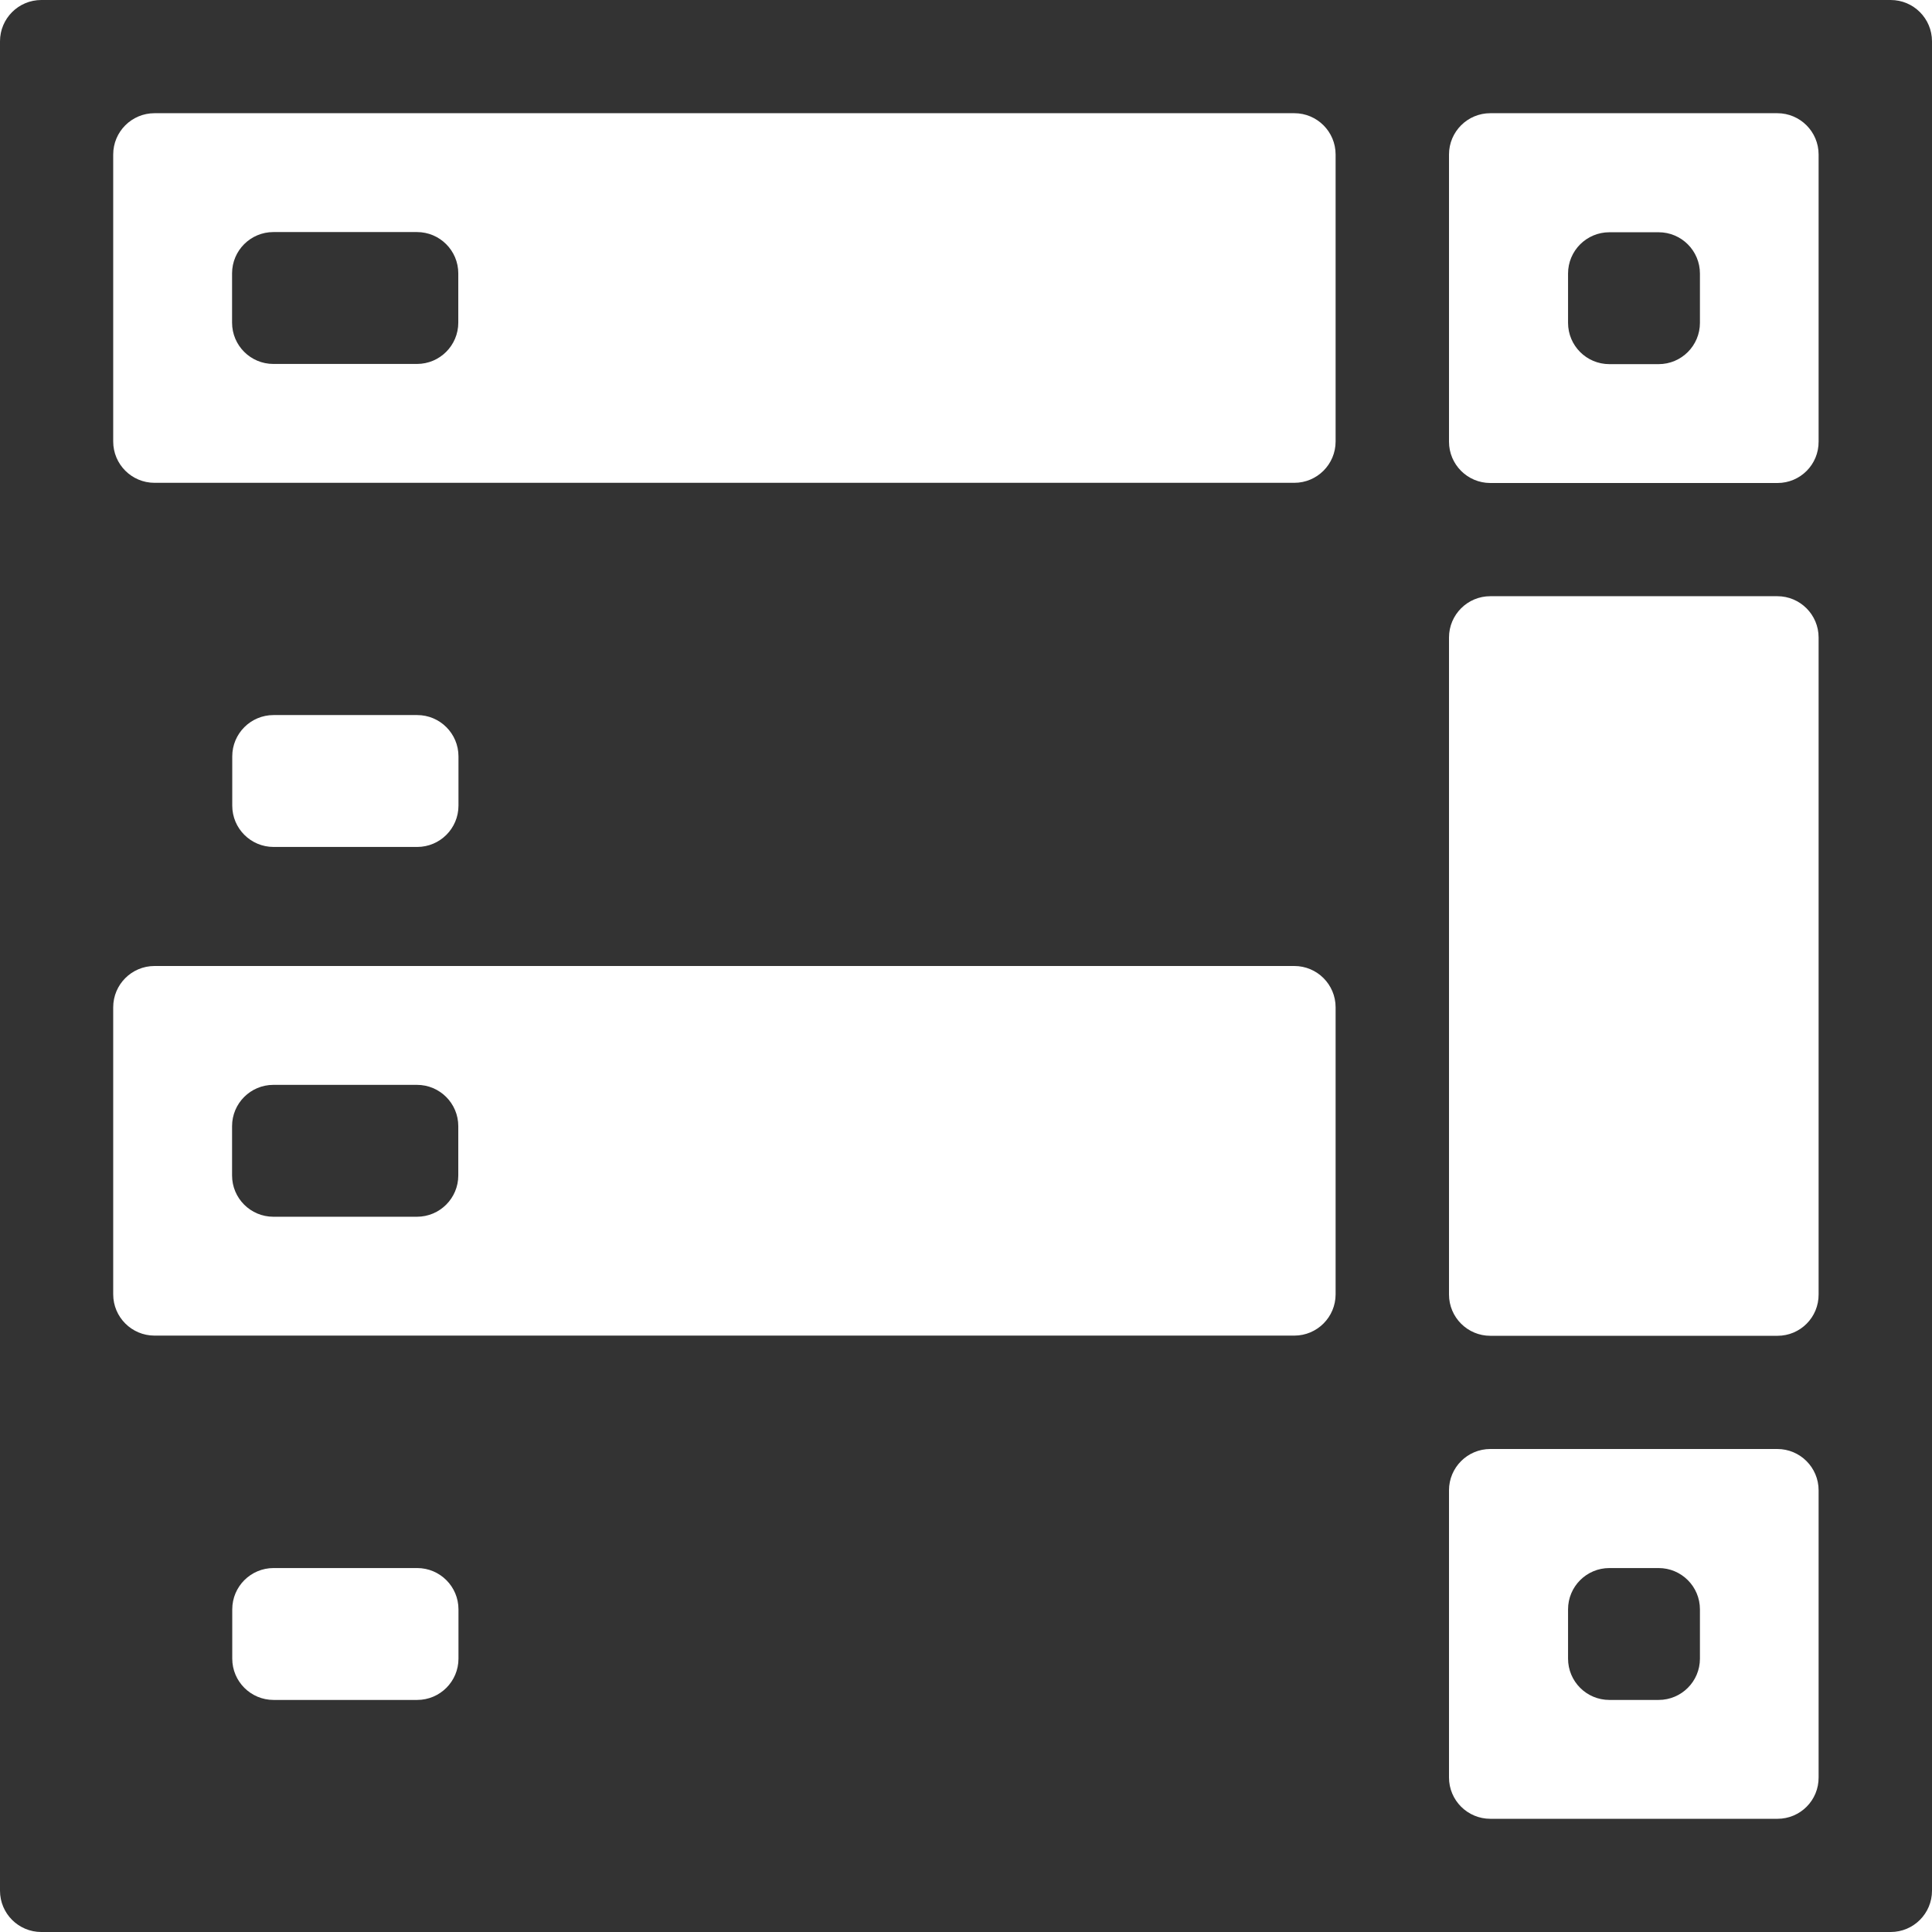 <?xml version="1.0" standalone="no"?><!DOCTYPE svg PUBLIC "-//W3C//DTD SVG 1.1//EN" "http://www.w3.org/Graphics/SVG/1.1/DTD/svg11.dtd"><svg class="icon" width="200px" height="200.00px" viewBox="0 0 1024 1024" version="1.1" xmlns="http://www.w3.org/2000/svg"><path fill="#333333" d="M901 171.1V145c0-12.1-9.8-21.9-21.9-21.9H853c-12.1 0-21.9 9.8-21.9 21.9v26.1c0 12.1 9.8 21.9 21.9 21.9h26.1c12.1 0 21.9-9.8 21.9-21.9zM901 879.1V853c0-12.1-9.8-21.9-21.9-21.9H853c-12.1 0-21.9 9.8-21.9 21.9v26.1c0 12.1 9.8 21.9 21.9 21.9h26.1c12.1 0 21.9-9.8 21.9-21.9zM123 596.9V623c0 12.1 9.8 21.9 21.9 21.9H221c12.1 0 21.9-9.8 21.9-21.9v-26.1c0-12.1-9.8-21.9-21.9-21.9h-76.1c-12.1 0-21.9 9.8-21.9 21.9zM123 144.9V171c0 12.1 9.8 21.9 21.9 21.9H221c12.1 0 21.9-9.8 21.9-21.9v-26.1c0-12.1-9.8-21.9-21.9-21.9h-76.1c-12.1 0-21.9 9.8-21.9 21.9z"  /><path fill="#333333" d="M964 0H21.9C9.8 0 0 9.8 0 21.9v980.2c0 12.1 9.8 21.9 21.9 21.9h980.2c12.1 0 21.9-9.8 21.9-21.9V21.9c0-12.1-9.8-21.9-21.9-21.9H964zM81.9 60H686c12.1 0 21.9 9.8 21.9 21.9V234c0 12.1-9.8 21.9-21.9 21.9H81.9c-12.1 0-21.9-9.8-21.9-21.9V81.9C60 69.8 69.8 60 81.9 60z m139.2 841H145c-12.1 0-21.9-9.8-21.9-21.9V853c0-12.1 9.8-21.9 21.9-21.9h76.1c12.1 0 21.9 9.8 21.9 21.9v26.1c0 12.1-9.8 21.9-21.9 21.9zM243 400.9V427c0 12.1-9.8 21.9-21.9 21.9H145c-12.1 0-21.9-9.8-21.9-21.9v-26.1c0-12.1 9.8-21.9 21.9-21.9h76.1c12.1 0 21.9 9.8 21.9 21.9zM81.9 512H686c12.1 0 21.9 9.8 21.9 21.9V686c0 12.1-9.8 21.9-21.9 21.9H81.9c-12.1 0-21.9-9.8-21.9-21.9V533.9c0-12.1 9.8-21.9 21.9-21.9z m860.2 452H789.9c-12.1 0-21.9-9.8-21.9-21.9V789.9c0-12.1 9.8-21.9 21.9-21.9H942c12.1 0 21.9 9.8 21.9 21.9V942c0.1 12.2-9.7 22-21.8 22z m0-256H789.9c-12.1 0-21.9-9.8-21.9-21.9V337.9c0-12.1 9.8-21.9 21.9-21.9H942c12.1 0 21.9 9.8 21.9 21.9V686c0.1 12.2-9.7 22-21.8 22z m0-452H789.9c-12.1 0-21.9-9.8-21.9-21.9V81.9c0-12.1 9.8-21.9 21.9-21.9H942c12.1 0 21.9 9.8 21.9 21.9V234c0.1 12.2-9.7 22-21.8 22z"  /></svg>